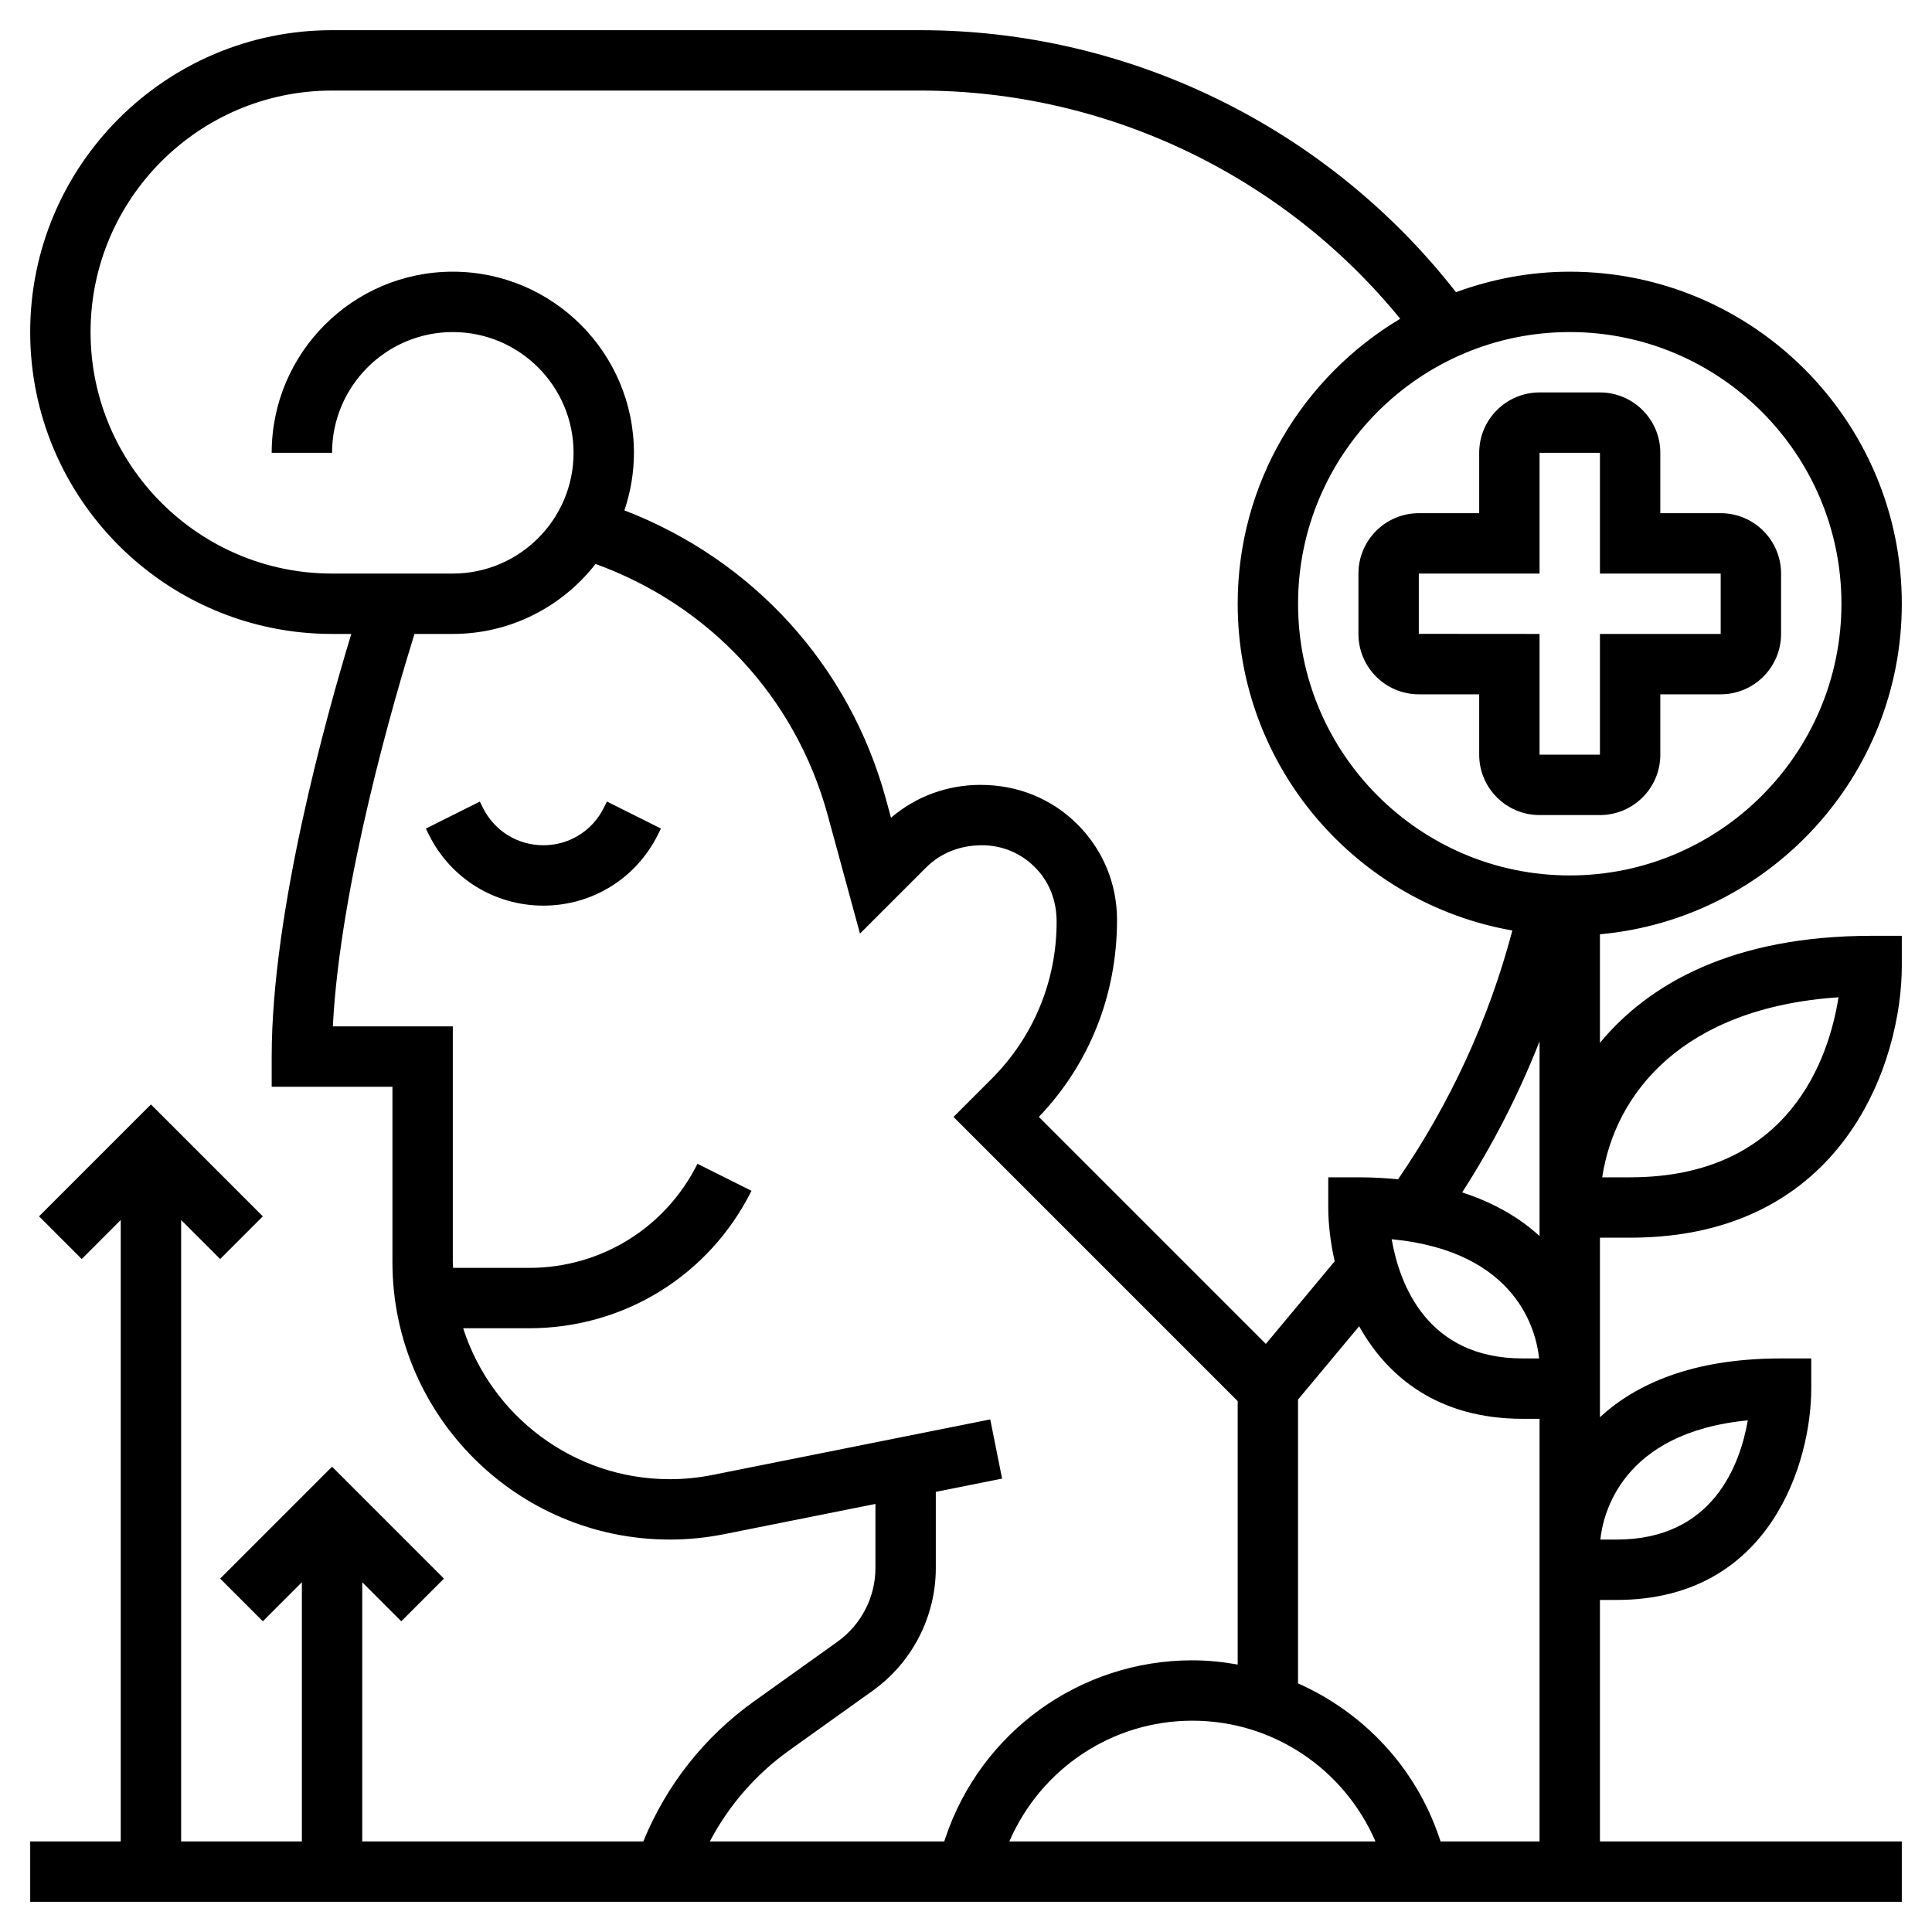 <svg id="_x33_0" enable-background="new 0 0 64 64" height="512" viewBox="0 0 64 64" width="512" xmlns="http://www.w3.org/2000/svg"><g><path d="m45 19v2c0 1.103.897 2 2 2h2v2c0 1.103.897 2 2 2h2c1.103 0 2-.897 2-2v-2h2c1.103 0 2-.897 2-2v-2c0-1.103-.897-2-2-2h-2v-2c0-1.103-.897-2-2-2h-2c-1.103 0-2 .897-2 2v2h-2c-1.103 0-2 .897-2 2zm2 0h4v-4h2v4h4v2h-4v4h-2v-4l-4-.003z"/><path d="m53 34.545v-3.596c5.598-.507 10-5.221 10-10.949 0-6.065-4.935-11-11-11-1.325 0-2.591.248-3.769.679-4.248-5.444-10.816-8.679-17.738-8.679h-19.493c-5.514 0-10 4.486-10 10s4.486 10 10 10h.637c-.835 2.744-2.637 9.214-2.637 14v1h4v5.811c0 5.067 4.122 9.189 9.189 9.189.602 0 1.208-.061 1.802-.179l5.009-1.001v2.122c0 .967-.47 1.879-1.256 2.441l-2.752 1.966c-1.657 1.182-2.917 2.781-3.682 4.651h-9.31v-8.586l1.293 1.293 1.414-1.414-3.707-3.707-3.707 3.707 1.414 1.414 1.293-1.293v8.586h-4v-20.586l1.293 1.293 1.414-1.414-3.707-3.707-3.707 3.707 1.414 1.414 1.293-1.293v20.586h-3v2h62v-2h-10v-8h.556c5.097 0 6.444-4.579 6.444-7v-1h-1c-2.961 0-4.825.864-6 1.947v-5.947h1c7.119 0 9-5.887 9-9v-1h-1c-4.572 0-7.367 1.572-9 3.545zm4.898 12.506c-.258 1.486-1.165 3.949-4.342 3.949h-.542c.084-.813.679-3.542 4.884-3.949zm-6.898-6.104c-.631-.582-1.473-1.092-2.564-1.447 1.023-1.588 1.878-3.261 2.564-5.006v5.506zm-.015 4.053h-.541c-3.179 0-4.085-2.465-4.343-3.949 4.182.4 4.795 3.082 4.884 3.949zm10.015-25c0 4.963-4.037 9-9 9s-9-4.037-9-9 4.037-9 9-9 9 4.037 9 9zm-58-9c0-4.411 3.589-8 8-8h19.493c6.159 0 12.015 2.807 15.891 7.559-3.218 1.922-5.384 5.429-5.384 9.441 0 5.416 3.938 9.92 9.099 10.824-.782 2.952-2.054 5.716-3.786 8.241-.413-.04-.847-.065-1.313-.065h-1v1c0 .517.067 1.134.213 1.782l-2.28 2.737-7.52-7.52c1.671-1.748 2.589-4.034 2.59-6.525.001-1.194-.463-2.317-1.307-3.162-.845-.846-1.968-1.312-3.218-1.312-1.1 0-2.139.384-2.962 1.089l-.168-.616c-1.212-4.443-4.42-7.933-8.664-9.566.202-.6.316-1.24.316-1.907 0-3.309-2.691-6-6-6s-6 2.691-6 6h2c0-2.206 1.794-4 4-4s4 1.794 4 4-1.794 4-4 4h-4c-4.411 0-8-3.589-8-8zm42.565 50h-12.13c1.044-2.408 3.402-4 6.065-4s5.02 1.592 6.065 4zm-19.411-3.024 2.752-1.966c1.312-.937 2.094-2.458 2.094-4.069v-2.521l2.196-.439-.393-1.961-9.203 1.84c-.465.093-.94.14-1.411.14-3.2 0-5.917-2.104-6.846-5h2.185c3.14 0 5.962-1.744 7.366-4.553l-1.789-.895c-1.063 2.127-3.2 3.448-5.577 3.448h-2.518c-.002-.064-.01-.125-.01-.189v-7.811h-3.974c.243-4.757 2.072-10.971 2.704-13h1.27c1.921 0 3.629-.91 4.728-2.318 3.768 1.364 6.625 4.413 7.69 8.318l1.07 3.927 2.182-2.182c.479-.481 1.122-.745 1.862-.745.66 0 1.281.257 1.748.725.466.466.723 1.087.722 1.815-.001 1.964-.767 3.811-2.155 5.199l-1.261 1.261 9.414 9.414v8.726c-.49-.086-.989-.14-1.5-.14-3.721 0-7.011 2.372-8.188 5.901l-.032.099h-7.766c.629-1.195 1.523-2.227 2.64-3.024zm21.566 3.024-.033-.099c-.785-2.355-2.521-4.173-4.688-5.137v-9.402l2.024-2.428c.931 1.663 2.6 3.066 5.42 3.066h.557v14zm6.28-22h-.925c.421-2.771 2.647-5.613 7.828-5.964-.307 1.955-1.586 5.964-6.903 5.964z"/><path d="m20 26.764c-.381.762-1.147 1.236-2 1.236s-1.619-.474-2-1.236l-.105-.211-1.789.895.105.211c.722 1.444 2.174 2.341 3.789 2.341s3.067-.897 3.789-2.342l.105-.211-1.789-.895z"/></g></svg>